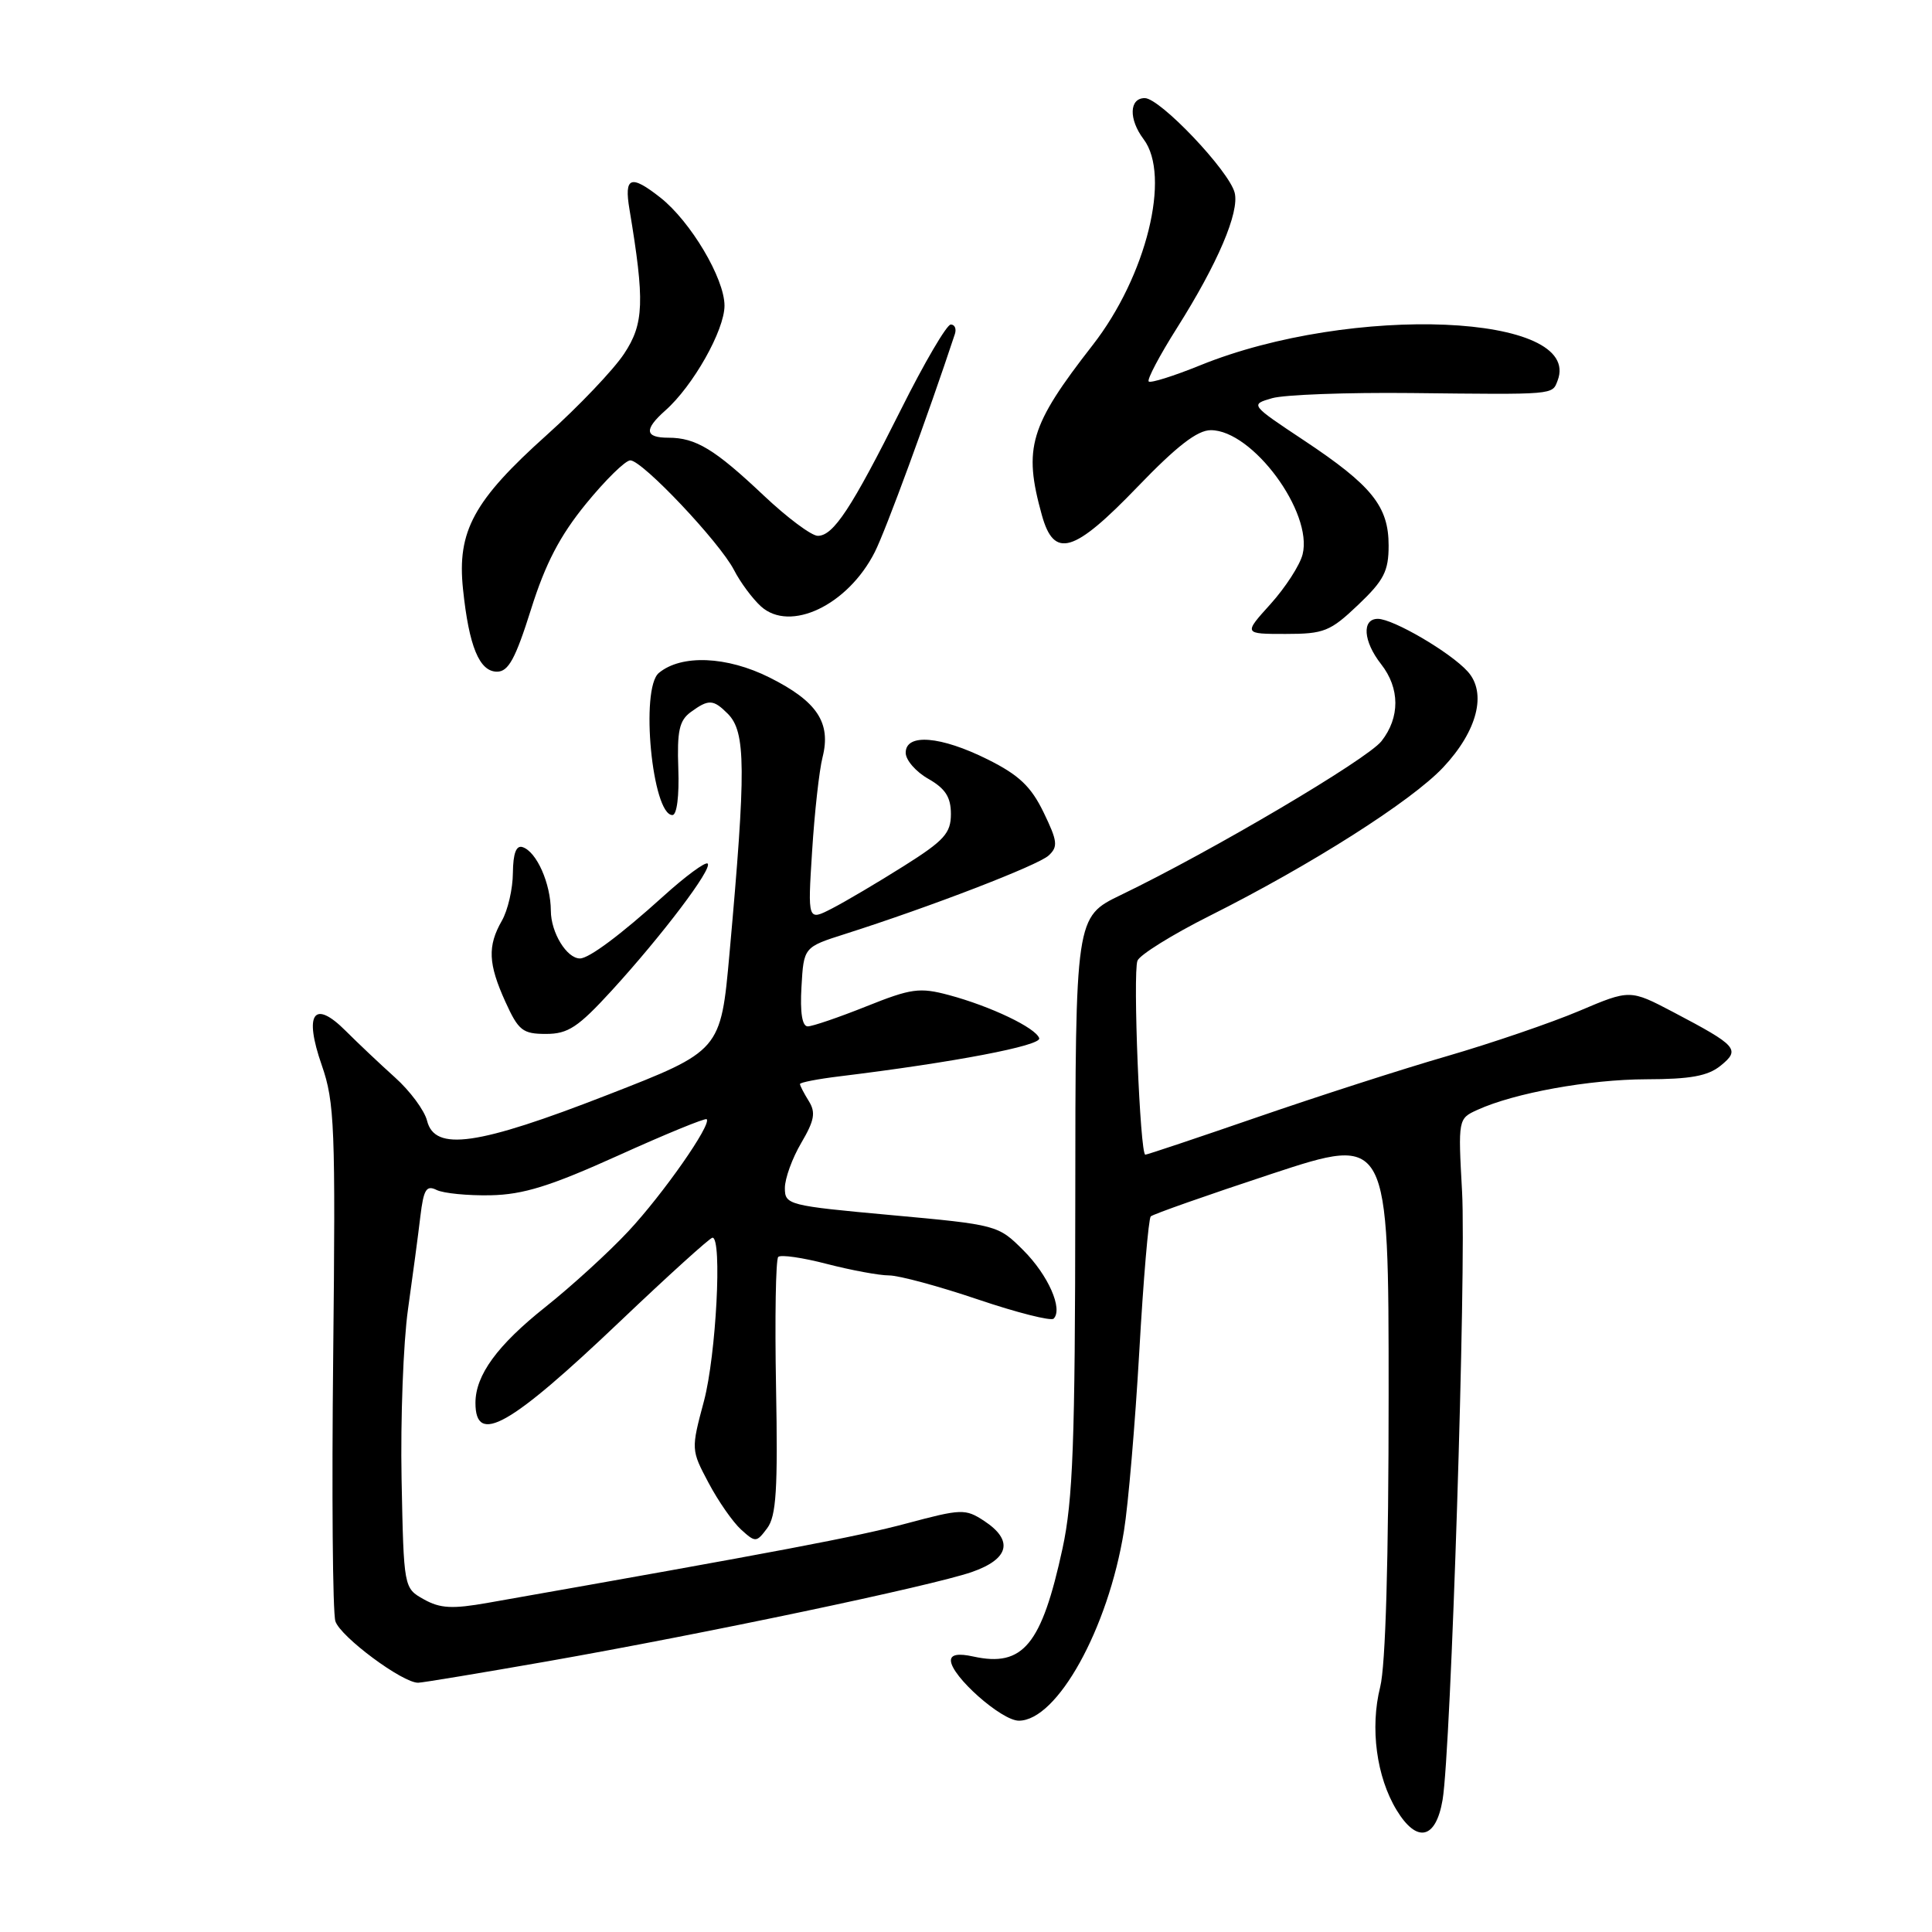 <?xml version="1.0" encoding="UTF-8" standalone="no"?>
<!DOCTYPE svg PUBLIC "-//W3C//DTD SVG 1.1//EN" "http://www.w3.org/Graphics/SVG/1.1/DTD/svg11.dtd" >
<svg xmlns="http://www.w3.org/2000/svg" xmlns:xlink="http://www.w3.org/1999/xlink" version="1.1" viewBox="0 0 256 256">
 <g >
 <path fill="currentColor"
d=" M 191.15 238.49 C 192.26 231.93 194.30 168.26 193.73 157.86 C 193.20 148.29 193.22 148.22 195.75 147.07 C 200.68 144.82 210.58 143.03 218.14 143.01 C 223.98 143.00 226.30 142.58 227.99 141.21 C 230.64 139.06 230.21 138.58 221.72 134.11 C 215.98 131.10 215.98 131.10 209.24 133.96 C 205.53 135.53 197.66 138.22 191.75 139.94 C 185.83 141.65 174.52 145.30 166.61 148.03 C 158.69 150.76 152.01 153.00 151.76 153.00 C 151.06 153.00 150.09 128.93 150.72 127.30 C 151.01 126.53 155.31 123.85 160.27 121.36 C 173.77 114.59 187.03 106.15 191.23 101.68 C 195.76 96.86 197.05 91.81 194.47 88.97 C 192.19 86.44 184.60 82.00 182.57 82.00 C 180.42 82.00 180.63 84.98 183.00 88.00 C 185.51 91.20 185.52 95.07 183.05 98.21 C 181.14 100.63 160.54 112.80 148.50 118.60 C 142.50 121.50 142.50 121.50 142.48 159.50 C 142.46 191.13 142.17 198.79 140.79 205.18 C 138.02 217.96 135.56 220.94 128.98 219.50 C 126.99 219.06 126.00 219.23 126.00 220.02 C 126.00 222.06 132.70 228.00 135.00 228.00 C 140.08 228.00 146.84 215.80 148.93 202.86 C 149.50 199.36 150.41 188.67 150.96 179.11 C 151.50 169.54 152.19 161.48 152.48 161.18 C 152.78 160.89 159.99 158.35 168.51 155.54 C 184.00 150.44 184.00 150.44 184.00 184.78 C 184.00 206.72 183.60 220.71 182.88 223.54 C 181.52 228.96 182.39 235.46 185.06 239.85 C 187.75 244.28 190.26 243.72 191.15 238.49 Z  M 72.50 220.14 C 93.42 216.46 123.38 210.16 128.75 208.31 C 133.74 206.58 134.34 204.11 130.39 201.52 C 127.91 199.90 127.40 199.92 120.14 201.86 C 113.62 203.61 103.08 205.61 64.66 212.38 C 59.92 213.22 58.32 213.13 56.16 211.92 C 53.50 210.43 53.50 210.43 53.21 195.96 C 53.06 188.01 53.44 177.90 54.06 173.50 C 54.68 169.10 55.42 163.56 55.70 161.18 C 56.13 157.60 56.49 157.00 57.86 157.68 C 58.76 158.12 61.98 158.44 65.00 158.38 C 69.34 158.29 72.91 157.18 81.90 153.12 C 88.17 150.28 93.45 148.12 93.64 148.30 C 94.32 148.99 87.84 158.25 83.26 163.15 C 80.68 165.92 75.72 170.44 72.25 173.20 C 65.89 178.26 63.00 182.22 63.00 185.89 C 63.00 191.57 67.50 189.04 82.16 175.09 C 88.57 168.99 94.08 164.00 94.41 164.00 C 95.71 164.00 94.89 179.57 93.28 185.64 C 91.56 192.07 91.57 192.12 93.89 196.49 C 95.17 198.91 97.11 201.69 98.20 202.68 C 100.11 204.41 100.23 204.40 101.66 202.49 C 102.86 200.88 103.08 197.34 102.83 183.82 C 102.66 174.65 102.79 166.88 103.12 166.55 C 103.45 166.22 106.35 166.64 109.57 167.48 C 112.79 168.31 116.49 169.00 117.80 169.00 C 119.11 169.00 124.40 170.43 129.57 172.18 C 134.74 173.93 139.26 175.07 139.61 174.73 C 140.88 173.46 138.89 168.96 135.60 165.67 C 132.26 162.33 132.12 162.29 118.12 161.01 C 104.42 159.76 104.00 159.65 104.00 157.42 C 104.00 156.15 104.98 153.46 106.17 151.44 C 107.92 148.46 108.11 147.41 107.17 145.90 C 106.53 144.87 106.00 143.85 106.00 143.64 C 106.00 143.43 108.36 142.97 111.25 142.62 C 126.39 140.77 138.02 138.55 137.70 137.57 C 137.26 136.20 131.26 133.33 125.73 131.85 C 121.85 130.81 120.74 130.97 114.79 133.35 C 111.14 134.81 107.65 136.00 107.03 136.00 C 106.29 136.00 106.00 134.17 106.20 130.75 C 106.50 125.50 106.50 125.50 112.00 123.75 C 123.27 120.16 137.55 114.66 138.95 113.36 C 140.22 112.19 140.13 111.46 138.28 107.64 C 136.61 104.20 135.01 102.69 130.88 100.63 C 124.64 97.52 120.00 97.14 120.01 99.75 C 120.01 100.71 121.36 102.27 123.01 103.20 C 125.27 104.49 126.00 105.63 126.00 107.86 C 126.00 110.40 125.12 111.38 119.75 114.76 C 116.31 116.93 112.04 119.45 110.26 120.37 C 107.02 122.04 107.02 122.04 107.61 112.77 C 107.93 107.67 108.55 102.08 108.99 100.35 C 110.15 95.76 108.27 92.93 101.98 89.78 C 96.32 86.94 90.28 86.69 87.30 89.17 C 84.81 91.23 86.42 108.00 89.10 108.00 C 89.69 108.00 90.01 105.46 89.88 101.86 C 89.70 96.86 90.01 95.47 91.52 94.36 C 93.90 92.62 94.51 92.65 96.43 94.57 C 98.84 96.98 98.87 101.83 96.66 126.37 C 95.50 139.24 95.50 139.24 80.50 145.08 C 63.28 151.79 57.62 152.60 56.59 148.51 C 56.25 147.14 54.33 144.55 52.33 142.76 C 50.34 140.97 47.40 138.19 45.81 136.60 C 41.58 132.36 40.24 134.28 42.64 141.16 C 44.34 146.04 44.47 149.36 44.15 179.63 C 43.95 197.86 44.08 213.69 44.44 214.82 C 45.09 216.87 53.38 223.03 55.42 222.97 C 56.01 222.96 63.70 221.68 72.50 220.14 Z  M 81.06 131.25 C 87.78 123.89 94.43 115.10 93.77 114.43 C 93.48 114.15 90.83 116.10 87.88 118.77 C 82.24 123.87 78.04 127.00 76.85 127.00 C 75.09 127.00 73.00 123.57 72.99 120.68 C 72.97 117.06 71.11 112.86 69.25 112.25 C 68.40 111.97 67.99 113.06 67.96 115.67 C 67.95 117.78 67.29 120.62 66.50 122.00 C 64.58 125.36 64.68 127.70 66.97 132.75 C 68.70 136.56 69.26 137.00 72.35 137.00 C 75.27 137.00 76.60 136.12 81.06 131.25 Z  M 70.36 80.75 C 72.27 74.67 74.19 70.99 77.65 66.75 C 80.23 63.59 82.87 61.00 83.52 61.00 C 85.11 61.00 95.34 71.82 97.26 75.53 C 98.10 77.17 99.71 79.33 100.83 80.35 C 104.69 83.84 112.34 80.20 115.91 73.16 C 117.36 70.31 123.01 54.91 126.53 44.25 C 126.75 43.56 126.51 43.00 125.98 43.00 C 125.45 43.00 122.48 48.06 119.39 54.25 C 112.81 67.38 110.43 71.00 108.36 71.00 C 107.53 71.00 104.30 68.59 101.18 65.64 C 94.70 59.52 92.20 58.00 88.57 58.00 C 85.44 58.00 85.31 56.92 88.15 54.40 C 91.83 51.15 96.00 43.76 96.00 40.50 C 96.00 36.90 91.51 29.34 87.50 26.18 C 83.56 23.08 82.68 23.42 83.41 27.75 C 85.44 39.94 85.34 42.89 82.70 46.87 C 81.30 48.99 76.70 53.82 72.48 57.61 C 62.75 66.33 60.55 70.39 61.35 78.05 C 62.14 85.66 63.52 89.00 65.86 89.00 C 67.37 89.00 68.30 87.29 70.36 80.75 Z  M 179.96 80.15 C 183.37 76.91 184.00 75.69 184.00 72.29 C 184.00 67.09 181.79 64.34 172.79 58.36 C 165.64 53.61 165.64 53.61 168.57 52.76 C 170.18 52.30 178.47 51.99 187.00 52.08 C 206.15 52.29 205.66 52.34 206.39 50.43 C 209.80 41.55 179.12 40.25 159.02 48.41 C 155.52 49.83 152.46 50.79 152.21 50.55 C 151.96 50.30 153.65 47.10 155.96 43.45 C 161.35 34.92 164.25 28.12 163.60 25.54 C 162.87 22.64 153.71 13.00 151.69 13.00 C 149.62 13.00 149.54 15.80 151.53 18.44 C 155.19 23.28 151.90 36.60 144.79 45.72 C 136.43 56.45 135.57 59.32 138.05 68.25 C 139.67 74.08 142.26 73.31 150.74 64.50 C 155.93 59.11 158.65 57.00 160.44 57.00 C 165.96 57.00 174.00 67.89 172.60 73.46 C 172.24 74.89 170.33 77.84 168.36 80.03 C 164.77 84.00 164.77 84.00 170.34 84.00 C 175.44 84.00 176.26 83.67 179.96 80.15 Z "/>
</g>
</svg>